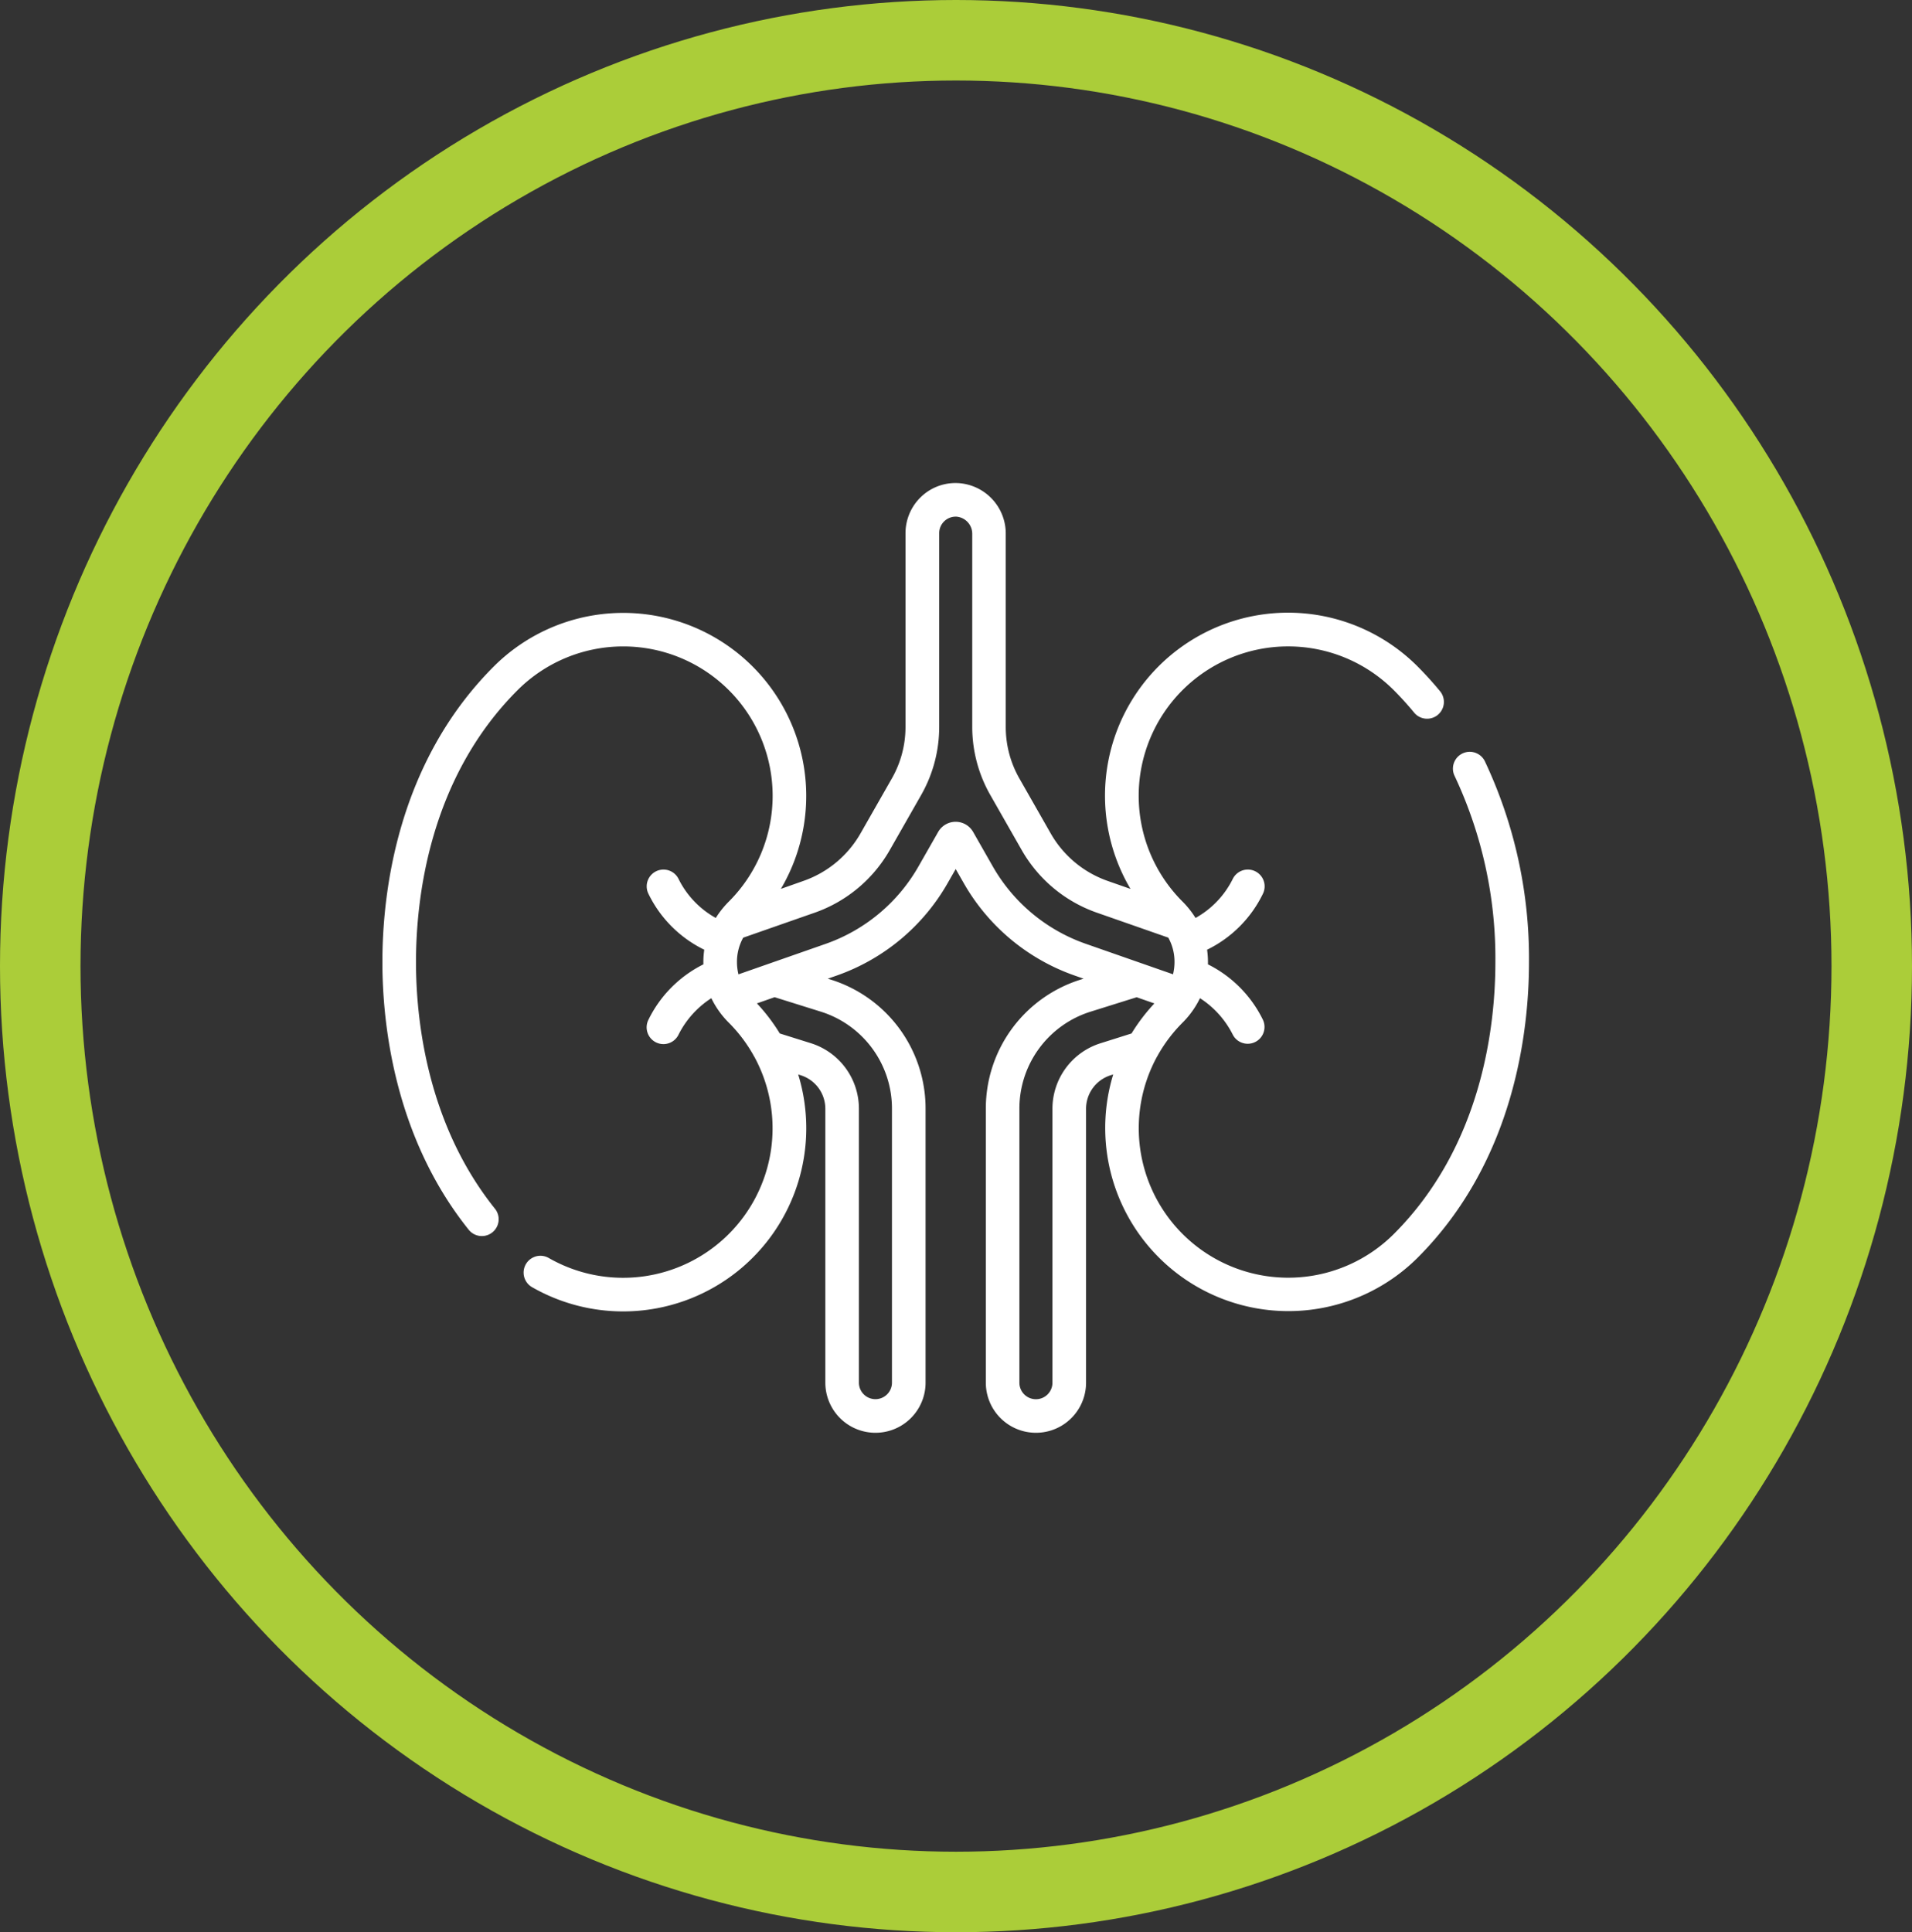 <svg xmlns="http://www.w3.org/2000/svg" width="95" height="96" viewBox="0 0 95 96">
  <rect x="0" y="0" width="95" height="96" fill="#333333" stroke="none"/>
  <g id="Grupo_2020" data-name="Grupo 2020" transform="translate(-707 -1458)">
    <g id="Grupo_2019" data-name="Grupo 2019">
      <g id="Grupo_1876" data-name="Grupo 1876" transform="translate(-13 87)">
        <g id="Elipse_52" data-name="Elipse 52" transform="translate(720 1371)" fill="none" stroke="#abcd39" stroke-width="4">
          <ellipse cx="47.5" cy="48" rx="47.5" ry="48" stroke="none"/>
          <ellipse cx="47.5" cy="48" rx="45.5" ry="46" fill="none"/>
        </g>
        <g id="sistemaurinario" transform="translate(739 1351.052)">
          <g id="Grupo_1872" data-name="Grupo 1872" transform="translate(0 43.947)">
            <path id="Caminho_491" data-name="Caminho 491" d="M54.776,57.768a.835.835,0,1,0-1.5.735A21.271,21.271,0,0,1,55.3,67.748c0,3.16-.656,9.118-5.046,13.509a7.426,7.426,0,0,1-11.768-8.808.812.812,0,0,0,.047-.082,7.455,7.455,0,0,1,1.222-1.609,4.451,4.451,0,0,0,.724-.945l.009-.016c.048-.084.092-.169.134-.256a4.614,4.614,0,0,1,1.638,1.828.835.835,0,0,0,1.486-.761,6.03,6.03,0,0,0-2.727-2.747c0-.038,0-.075,0-.113a4.3,4.3,0,0,0-.044-.615,6,6,0,0,0,2.768-2.767.834.834,0,1,0-1.486-.761,4.5,4.5,0,0,1-1.856,1.95q-.057-.092-.119-.182c-.01-.014-.02-.029-.03-.043a4.558,4.558,0,0,0-.5-.592,7.424,7.424,0,1,1,10.5-10.5c.357.357.7.738,1.024,1.131a.835.835,0,0,0,1.292-1.057c-.357-.436-.739-.858-1.135-1.255A9.094,9.094,0,0,0,37.17,64.112l-1.129-.395a5.261,5.261,0,0,1-2.834-2.36l-1.558-2.733a5.159,5.159,0,0,1-.677-2.552V46.484A2.51,2.51,0,0,0,28.6,43.95a2.469,2.469,0,0,0-1.838.685,2.5,2.5,0,0,0-.771,1.8v9.635a5.161,5.161,0,0,1-.677,2.552l-1.558,2.732a5.261,5.261,0,0,1-2.834,2.36L19.8,64.11A9.095,9.095,0,0,0,5.535,53.06C.719,57.876,0,64.33,0,67.748c0,2.967.557,8.641,4.29,13.3A.835.835,0,0,0,5.592,80C2.179,75.744,1.669,70.5,1.669,67.748c0-3.16.656-9.118,5.046-13.509a7.424,7.424,0,1,1,10.5,10.5,4.575,4.575,0,0,0-.5.591c-.011.014-.02.028-.03.042q-.063.091-.12.183a4.5,4.5,0,0,1-1.856-1.95.834.834,0,1,0-1.485.761,6,6,0,0,0,2.768,2.767,4.3,4.3,0,0,0-.044.615c0,.038,0,.075,0,.113a6.028,6.028,0,0,0-2.727,2.747.834.834,0,1,0,1.485.761,4.614,4.614,0,0,1,1.638-1.828c.043.091.091.181.141.269l.019.033a4.459,4.459,0,0,0,.706.914,7.454,7.454,0,0,1,1.221,1.608.847.847,0,0,0,.048.084,7.427,7.427,0,0,1-10.214,10A.835.835,0,1,0,7.438,83.9,9.1,9.1,0,0,0,20.659,73.33l.118.037a1.749,1.749,0,0,1,1.231,1.676v13.6a2.49,2.49,0,0,0,4.98,0v-13.6a6.708,6.708,0,0,0-4.722-6.428l-.137-.043.439-.153a10.241,10.241,0,0,0,5.517-4.594l.4-.7.4.7A10.241,10.241,0,0,0,34.4,68.418l.44.154-.136.043a6.707,6.707,0,0,0-4.722,6.428v13.6a2.49,2.49,0,0,0,4.98,0v-13.6a1.748,1.748,0,0,1,1.231-1.676l.118-.037a9.1,9.1,0,0,0,15.124,9.107c4.816-4.816,5.535-11.27,5.535-14.689A22.947,22.947,0,0,0,54.776,57.768ZM25.318,75.042v13.6a.821.821,0,0,1-1.642,0v-13.6a3.411,3.411,0,0,0-2.4-3.268l-1.531-.48A9.131,9.131,0,0,0,18.608,69.8l.88-.308,2.277.713A5.045,5.045,0,0,1,25.318,75.042ZM30.331,63l-.979-1.717a1,1,0,0,0-1.739,0L26.633,63a8.571,8.571,0,0,1-4.617,3.845l-4.325,1.512a2.563,2.563,0,0,1-.074-.606,2.464,2.464,0,0,1,.31-1.216l3.547-1.24a6.93,6.93,0,0,0,3.733-3.109l1.558-2.732a6.832,6.832,0,0,0,.9-3.379V46.437a.821.821,0,0,1,.862-.82.855.855,0,0,1,.78.867v9.588a6.832,6.832,0,0,0,.9,3.379l1.558,2.732a6.928,6.928,0,0,0,3.733,3.109l3.55,1.241a2.464,2.464,0,0,1,.309,1.215,2.565,2.565,0,0,1-.074.606l-4.327-1.512A8.572,8.572,0,0,1,30.331,63Zm5.361,8.777a3.411,3.411,0,0,0-2.4,3.268v13.6a.821.821,0,0,1-1.642,0v-13.6A5.045,5.045,0,0,1,35.2,70.207l2.276-.713.881.308a9.139,9.139,0,0,0-1.135,1.492Z" transform="translate(0 -43.947)" fill="#fff"/>
          </g>
        </g>
      </g>
    </g>
  </g>
</svg>
